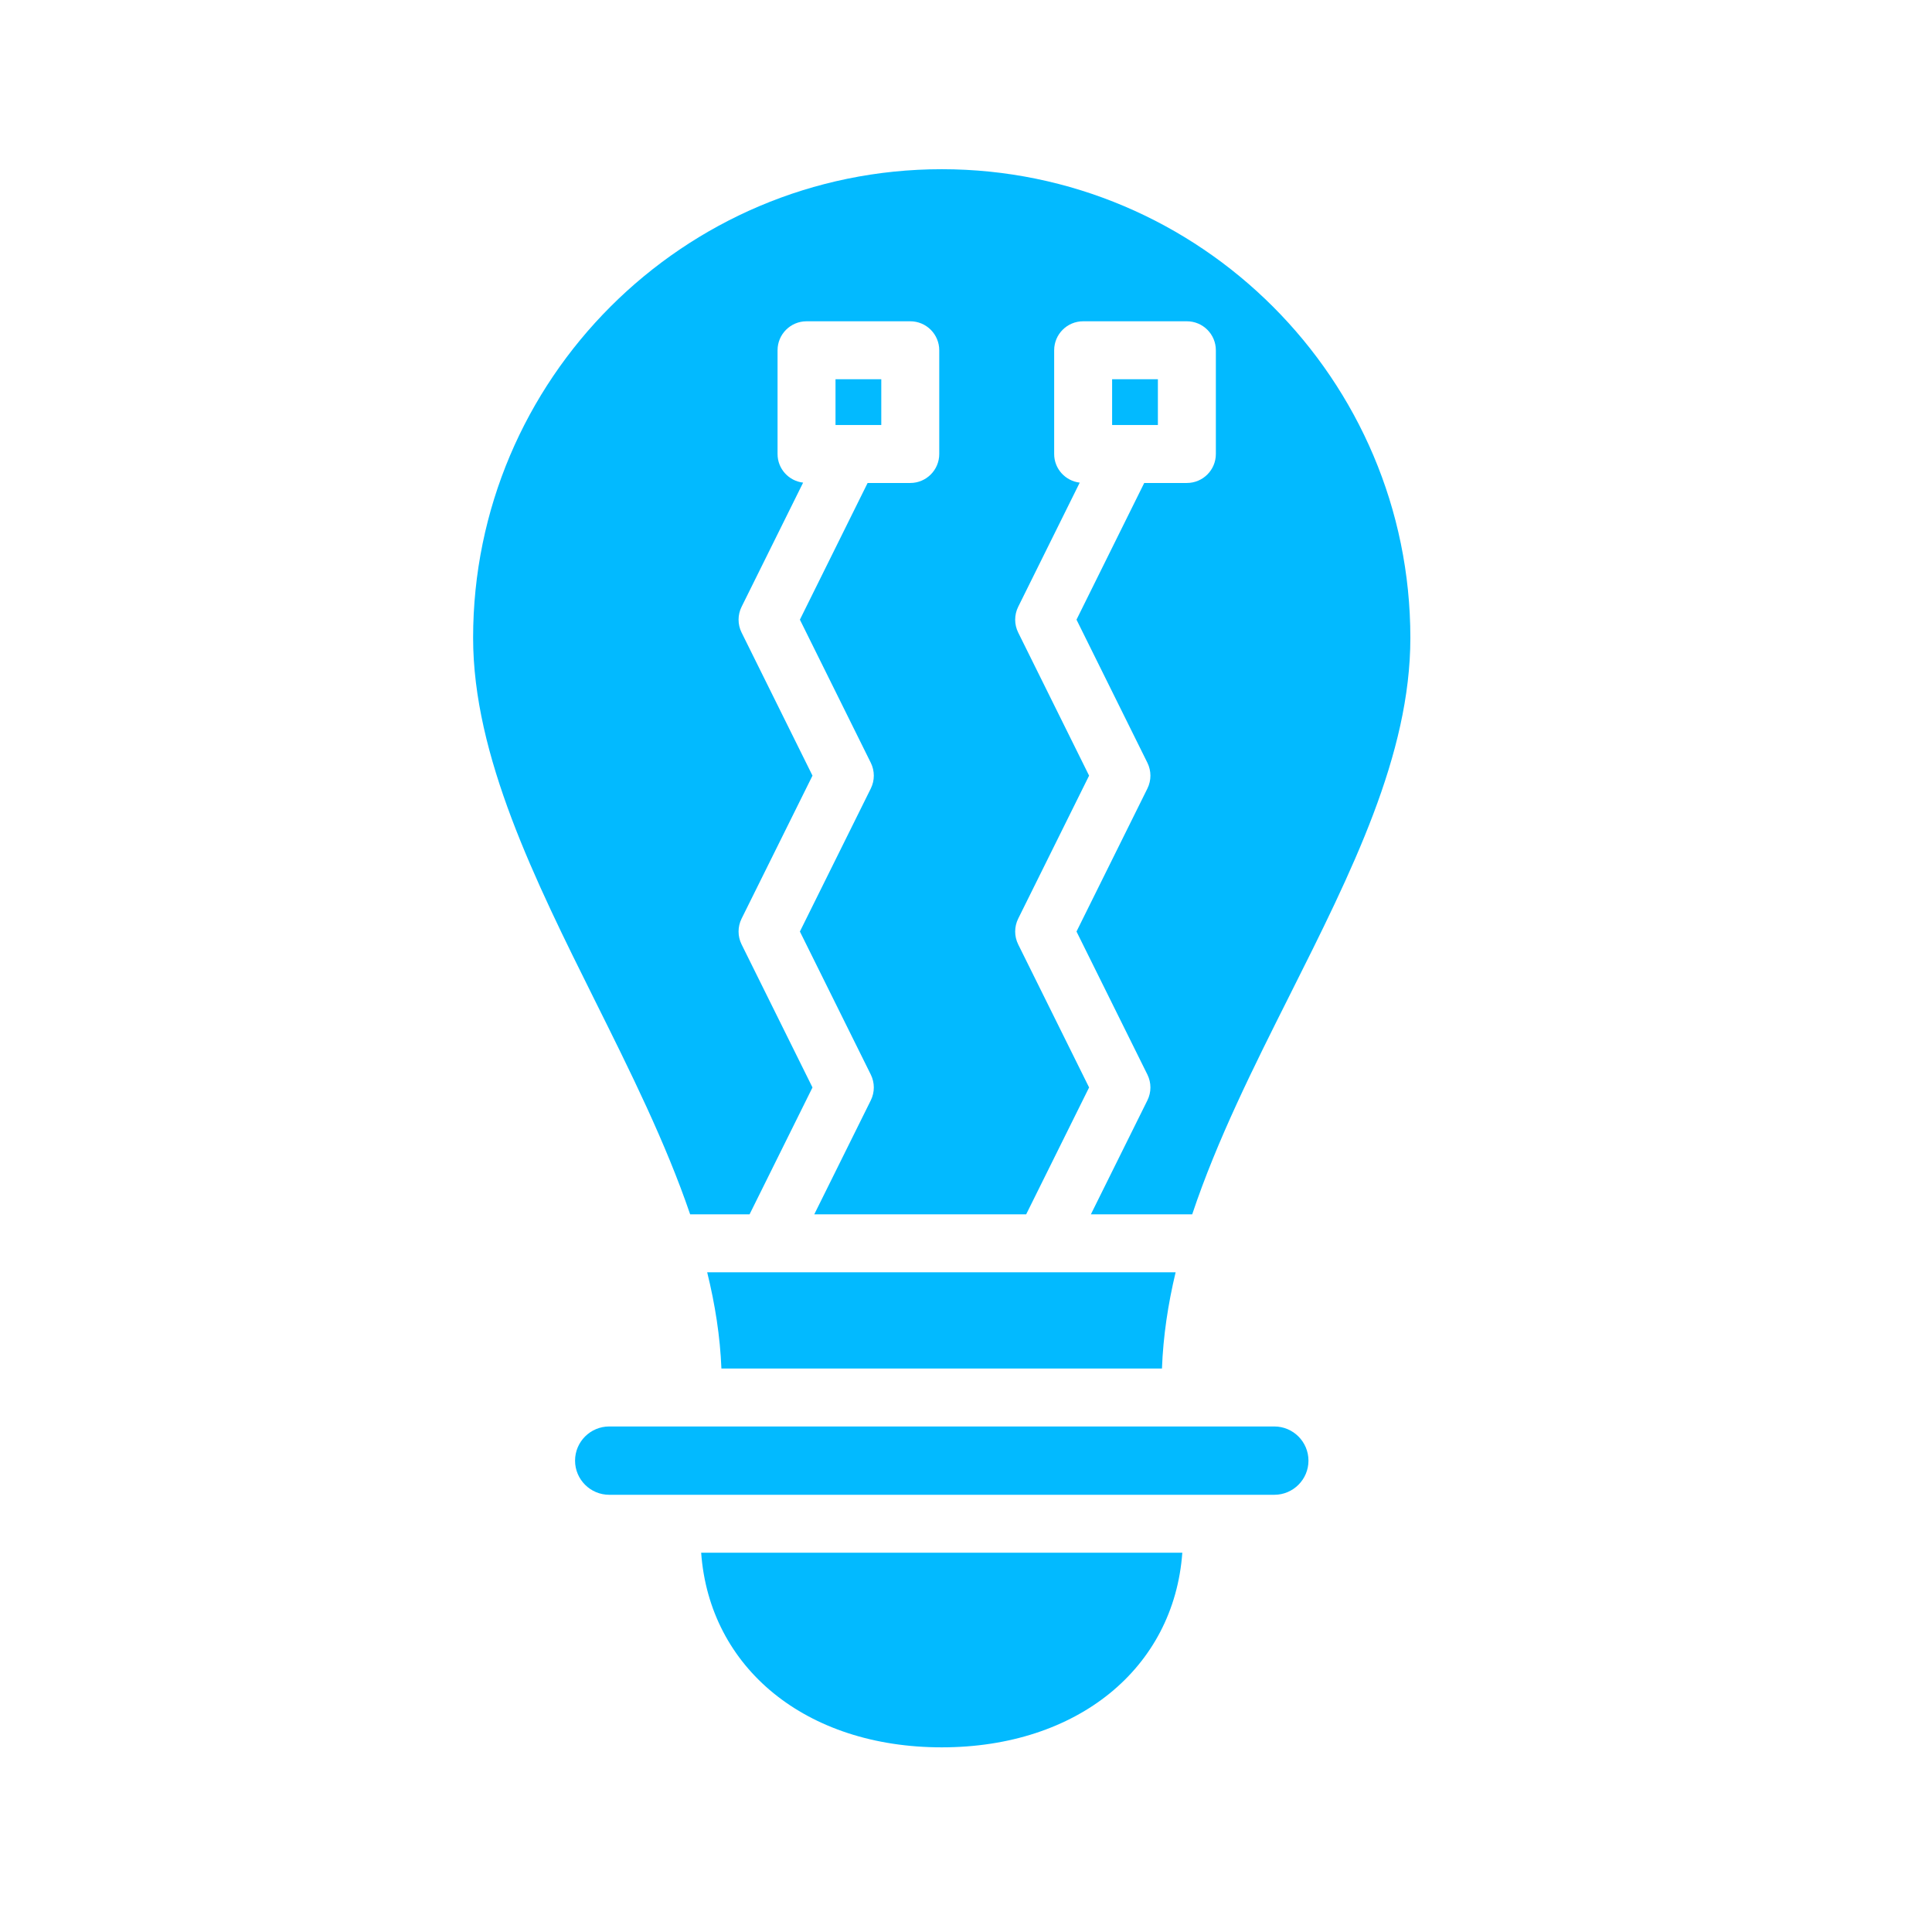 <svg height='100px' width='100px'  fill="#02BAFF" xmlns="http://www.w3.org/2000/svg" xmlns:xlink="http://www.w3.org/1999/xlink" version="1.1" x="0px" y="0px" viewBox="0 0 100 100" enable-background="new 0 0 100 100" xml:space="preserve"><g><path d="M60.85,65.854H36.604c0.408,1.659,0.67,3.32,0.736,4.98h22.803C60.206,69.162,60.456,67.502,60.85,65.854z"></path><path d="M48.744,90.442c7.028,0,12.02-4.103,12.452-10.073H36.292C36.725,86.34,41.716,90.442,48.744,90.442z"></path><path d="M48.744,8.758c-13.375,0-24.256,10.881-24.256,24.257c0,6.111,3.213,12.562,6.319,18.8   c1.806,3.625,3.646,7.319,4.915,11.039h3.075l3.257-6.567l-3.67-7.405c-0.208-0.42-0.208-0.913,0-1.333l3.67-7.402l-3.67-7.407   c-0.208-0.42-0.208-0.912,0-1.332l3.185-6.427c-0.744-0.088-1.323-0.714-1.323-1.482v-5.369c0-0.829,0.672-1.5,1.5-1.5h5.369   c0.828,0,1.5,0.671,1.5,1.5v5.369c0,0.829-0.672,1.5-1.5,1.5h-2.208l-3.505,7.075l3.67,7.407c0.208,0.42,0.208,0.913,0,1.333   l-3.67,7.402l3.67,7.405c0.208,0.42,0.208,0.912,0,1.332l-2.926,5.901h10.968l3.257-6.567l-3.67-7.405   c-0.208-0.42-0.208-0.913,0-1.333l3.67-7.402l-3.67-7.407c-0.208-0.42-0.208-0.912,0-1.332l3.185-6.427   c-0.744-0.088-1.323-0.714-1.323-1.482v-5.369c0-0.829,0.672-1.5,1.5-1.5h5.369c0.828,0,1.5,0.671,1.5,1.5v5.369   c0,0.829-0.672,1.5-1.5,1.5h-2.208l-3.505,7.075l3.67,7.407c0.208,0.42,0.208,0.913,0,1.333l-3.67,7.402l3.67,7.405   c0.208,0.42,0.208,0.912,0,1.332l-2.926,5.901h5.245c1.287-3.852,3.185-7.636,5.049-11.348C69.967,45.112,73,39.073,73,33.015   C73,19.639,62.119,8.758,48.744,8.758z"></path><path d="M29.765,75.603c0,0.974,0.793,1.767,1.769,1.767h34.424c0.975,0,1.768-0.793,1.768-1.767c0-0.976-0.793-1.769-1.768-1.769   H31.533C30.558,73.834,29.765,74.627,29.765,75.603z"></path><rect x="43.246" y="19.629" width="2.369" height="2.369"></rect><rect x="57.563" y="19.629" width="2.369" height="2.369"></rect></g></svg>